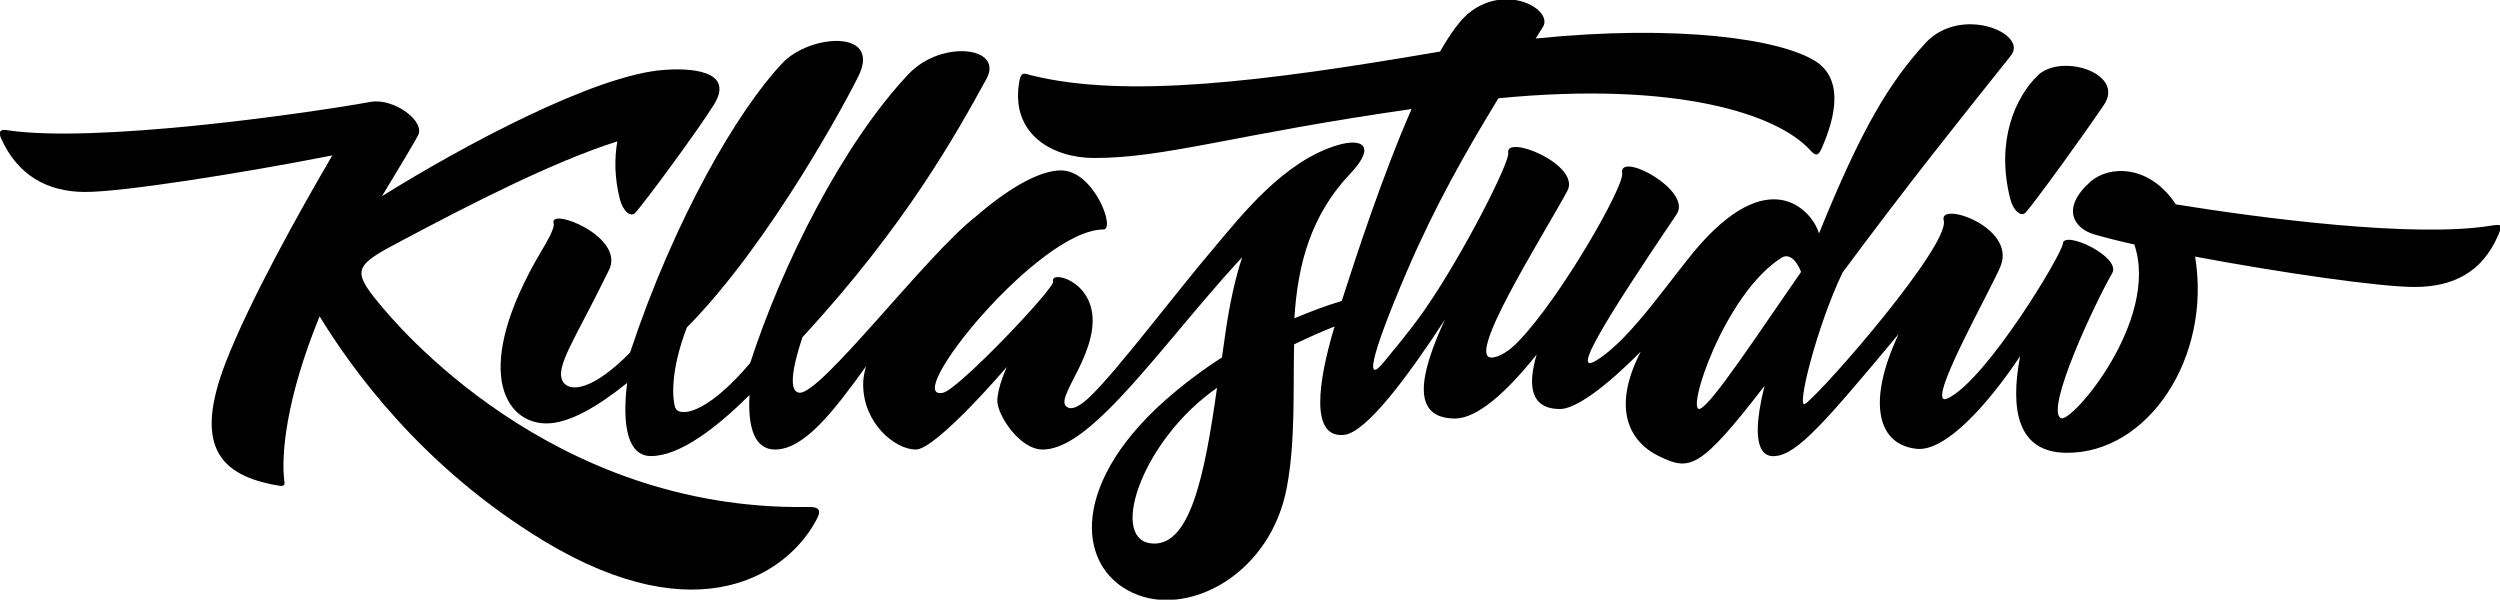 <?xml version="1.0" encoding="utf-8"?>
<!-- Generator: Adobe Illustrator 21.0.0, SVG Export Plug-In . SVG Version: 6.00 Build 0)  -->
<svg version="1.1" xmlns="http://www.w3.org/2000/svg" xmlns:xlink="http://www.w3.org/1999/xlink" x="0px" y="0px"
	 viewBox="0 0 765.8 183.7" style="enable-background:new 0 0 765.8 183.7;" xml:space="preserve">
<style type="text/css">
	.st0{display:none;}
	.st1{display:inline;}
	.st2{display:inline;fill:#FF0000;}
</style>
<g id="Capa_2" class="st0">
	<path class="st1" d="M113.7,31.3c-22.1,4-90,13.4-114.4,8.1c4.5,13.7,14.5,19.3,26.6,19.4c16,0.1,82.6-11.4,102.2-17.2
		C130.3,41,117.3,30.6,113.7,31.3z"/>
	<path class="st1" d="M651.9,60.3c22.1,4,90,13.4,114.4,8.1c-4.5,13.7-14.5,19.3-26.6,19.4c-16,0.1-78.6-10.3-98.2-16
		C639.3,71.1,648.2,59.6,651.9,60.3z"/>
	<path class="st1" d="M198.2,23.2c-5.7,7.9-12.9,20.2-8.4,37.8c1,3.8,3.4,5.5,4.7,4.1c3.1-3.5,18.3-24,24-33
		C225.9,20.3,200.7,19.7,198.2,23.2z"/>
	<path class="st1" d="M621.2,22.2c-7,6.8-12.9,20.2-8.4,37.8c1,3.8,3.4,5.5,4.7,4.1c3.1-3.5,18-24.1,24-33
		C648,21.5,628.3,15.3,621.2,22.2z"/>
	<path class="st1" d="M110.4,33.6c-7.3,11.5-31.4,51.9-41.3,77.5s-2.1,35.3,18.2,37.9c-0.6-7-0.6-25.8,12.1-55.4
		c11.5-26.8,29.2-50.3,28.7-52C127.5,39.9,112.2,30.9,110.4,33.6z"/>
	<path class="st1" d="M194.4,41.6c-20.5,5.5-48.3,19.8-71.6,32.1c-14.2,7.5-15.2,8.9-6.9,19c5.1,6.2,55.7,65.1,125.5,64.5
		c-4.9,18.4-29.7,37.9-74.8,8.4C117.1,133.2,93.9,92,92.1,85.4c-1.8-6.6,8.7-14.5,16.5-19.8c20.6-14,73.8-44.3,94.9-44.3
		C209.1,21,205.1,38.8,194.4,41.6z"/>
	<path class="st1" d="M422.5,89.4c0,0-35.1,5.7-65.9,33.3c-29.9,26.7-26.6,52.6-8,59.5c16.4,6.1,40.6-6.8,45.5-33.1
		c6-32.4-5.9-71.3,19.8-95.9c2.7-2.6,13.4-15.1-7-7.4c-9.5,3.6-25.6,14.3-31.5,55.9c-4.8,33.6-8.2,67.1-23,64.7
		c-12.6-2-1.6-33.3,22.3-48.7c23.4-15.1,44.3-21.5,44.3-21.5L422.5,89.4z"/>
	<path class="st1" d="M365.7,83.7c15.9-20.3,33.9-39.7,49.8-40.4c4-0.5,1.1,4.3-2,6.5c-3.1,2.2-15.8,10.2-32.3,28
		C363.4,96.9,349.9,103.9,365.7,83.7z"/>
	<path class="st1" d="M265,21c6.4-13.9-16-12.9-23.6-3.4l-20.6,53.2c0,0-11,16.5-15.1,20.7c-9.9,10.1-26.2,25.5-31.4,24.8
		c-5.2-0.6,4.4-16.8,14.8-38.3c2.6-5.3-15.9-15.6-20.5-8.9c-28.2,41.7-14.7,60.5-1.1,60.4c16.4,0,42.7-28.7,54.5-41
		c13.3-13.8,21.9-28.4,31.4-44.5S262.3,26.8,265,21z"/>
	<path class="st1" d="M278.3,19.6c-17.3,19.6-30.9,43.6-36.2,56c-12.7,29.7-18.3,61.9-4.7,61.9c16.4,0,32.7-39,52.4-55
		c3.6-2.9,9-16.1,9-16.1c-15.2,11.9-47.4,54.6-53.9,53.8c-8.8-1,14.2-51.8,27.1-69.7c12.6-17.2,22.5-32.6,22.5-32.6L278.3,19.6z"/>
	<path class="st1" d="M278.3,19.6l-30.7,67.2l-4.1,8.6c0,0-0.5-5.1-0.8-4.3c-7.7,8.4-28.1,34.8-35,33.9c-8.8-1,13.3-56.5,26.3-74.4
		c12.6-17.2,22.5-32.6,22.5-32.6l-15.2-0.5c-17.3,19.6-31.9,45.6-37.2,58c-12.7,29.7-18.3,63.9-4.7,63.9c16.4,0,40.6-29.5,51.5-42
		C271.3,74.2,294,37.4,303,21C308.3,11.2,288.4,7.4,278.3,19.6z"/>
	<path class="st1" d="M450.7,3.6c11.5-8.4,25.2-0.3,21.9,4.9c-15.5,24.2-29.6,46.5-41.6,74.4s-12.8,35.4-6.7,27.5
		c6.2-7.9,41-58.7,41-58.7l-2.8,12.7c0,0-37.3,67.1-50.9,68.6c-11.4,1.3-7.7-19-1.7-37.1S435.7,14.5,450.7,3.6z"/>
	<path class="st1" d="M465.3,49.7c1.2,12.2-50.2,78.4-19.7,78.4c11.7-0.1,29.6-23.5,46.7-50.9c10.7-16.4,5.3-18.5,5.3-18.5
		s-30.7,47.7-40.3,51c-8.7,3,14.2-38.6,23.5-52.6C483.2,52.7,464.4,41.4,465.3,49.7z"/>
	<path class="st1" d="M500.1,54c0.4,2.3-50.7,70.7-22.5,71.3c9.5,0,36.7-33.2,51.7-45.4c13-9.1,1.2-7.9-5.6-2.5
		c-9.1,7.2-16.6,15.9-34.4,31.2c-6.9,5.9,2.9-15.2,25.6-46.7C517.3,57.7,499.1,48.9,500.1,54z"/>
	<path class="st1" d="M543.3,84.8c2.4-1.5,4.9,1.1,6.3,5.6c2.1,6.9,6.1,2.4,6.1-5.7s-3.7-19.2-13.6-17.5c-9.9,1.8-23.4,10.5-38,36.1
		c-11.6,20.4-4,32.6,3.8,36.3c10.4,5,12.9,4.6,39.3-30.5c23.8-31.6,49-67.2,68.9-92.2c5.4-6.8-15.5-15.6-26.3-3.7
		c-12.9,14.2-25.8,38.7-42.3,83c-16.8,44.9-5.5,43.1-3.8,43.3s16.1-15.3,9.5-15.9c-7.9-0.8,13-53.3,28.3-80.5
		c10.8-19.2-51.2,78.2-60.5,82C516.1,127.1,525.6,95.9,543.3,84.8z"/>
	<path class="st1" d="M547.3,124.3c0,0-2.3,9,9.7-5s29.8-44,37.1-51.8c4.3-4.6,24.1,5.3,20.4,10.9c-3.7,5.7-25.5,48.2-17.9,43.5
		c7.7-4.7,26-33.4,31.3-41.1c4.3-5,7.6-2.5,4.9,2.8c-2.7,5.3-30.8,55-45.9,53.7c-12-1-15.7-13.9-5.7-35.2
		c-22.6,27.1-33.4,39-37.8,37.4C539.1,138,545.4,121.8,547.3,124.3z"/>
	<path class="st1" d="M631.9,74.6c1.1-1.5,18.1,4.2,15.1,9.1c-3,5-20.8,41.9-15.7,44.4c3.3,1.6,30.6-30.2,22.5-53.5
		c-1.8-3.3-11.2-2.6-11.2-2.6s-12.8-1.3-0.8-14.4c4.6-5,23.2-8.8,29.4,16.4c8,32.6-13.2,63.3-38.5,64.6
		C607.3,140,618.9,92.1,631.9,74.6z"/>
	<path class="st1" d="M556.4,48.5c0,0,12.5-21.4-0.3-29.6c-13-8.3-55.9-13.2-113.2-3.2c-57.5,10-107.3,13.7-130,6.7
		c-5.4,17.8,8.7,26,22,26c24.1,0.1,47.7-8.9,114.4-17.3C514.4,23,548.7,37.3,556.4,48.5z"/>
	<g class="st1">
		<path d="M338.1,70.3c-20,0-62.4,52.9-49.1,50c4.7-1,34.3-32.1,33.7-34.1c-1.1-3.4,12.1-0.5,12.1,12S322,124,327.5,124
			c5.3,0,26.5-26.6,44.5-48.2c2.9-3.5,13.8-3,9.2,1.9c-23.8,25.4-46.3,59.8-61.9,59.8c-7,0-13.9-10.6-13.9-14.9
			c0-4.1,2.9-10.4,2.9-10.4s-21.5,25.3-27.9,25.3c-6.2,0-16.1-7.9-16.1-20c0-19.8,41.6-65.3,60.7-65.3
			C335.2,52.2,341.9,70.3,338.1,70.3z"/>
	</g>
</g>
<g id="Capa_2_copia">
	<g>
		<path d="M666.5,62.6c-8.1-12.3-20.5-12-26.2-6.9c-9.1,8.1-5,14.3,1.2,16.1c3.1,0.9,7.4,2,12.3,3.1c7.8,23.2-19.2,54.8-22.5,53.2
			c-5-2.5,10.6-35.6,15.7-44.4c2.9-5-14.8-13.3-15.1-9.1c-0.3,3.4-23.4,41.7-35.2,47.4c-8.1,3.9,13.8-34.3,16.2-40.7
			c4.5-11.8-19.1-19.8-17.5-13.8c2,7.4-35.9,51.2-42.4,56.2c-3,2.3,3.5-23.7,11.4-40.2C584.8,56,599.1,38.2,616,17
			c5.4-6.8-15.5-15.6-26.3-3.7c-10.9,12-19.3,25.6-32.5,58.2c-1.7-6.1-13.9-21.5-35.9,2.8c-8.9,9.9-21.2,29.3-32.3,36.1
			c-7.8,4.8,2.2-11.6,24.6-44.8c4.9-7.3-17.9-19.5-16.7-12.5c0.7,3.9-18.7,37.9-31.7,51.4c-3,3.2-6,4.8-7.9,5
			c-9.1,1.3,14.8-36.3,22.8-51c4.3-8-19.2-17.6-18.1-11.6c0.5,2.6-13.3,30.3-25.8,48.3c-5.3,7.5-10.1,12.9-11.8,15.1
			c-6.2,7.9-5.3,0.5,6.7-27.5c8.4-19.5,17.8-36.2,27.9-52.7c54.5-5.3,85.4,4.8,95.5,15.9c1.4,1.5,2.3,2.2,3.5-0.5
			c2.7-6.2,8.1-20.3-1.8-26.7c-10.8-6.9-42.4-11.4-85.8-7c0.7-1.2,1.5-2.3,2.2-3.5c3.3-5.1-10.4-13.3-21.9-4.9
			c-3.1,2.2-6.3,6.7-9.6,12.4c-54.8,9.4-96.2,14.4-125.1,7.3c-1.7-0.4-3.1-1.5-3.7,1.5c-3.1,16.3,9.9,23.7,22.6,23.8
			c21.9,0.1,43.5-7.3,97.5-15c-9,20.5-17.2,45.8-21.4,58.8c-4.1,1.2-9,3-14.5,5.3c1-16.6,5.1-31.7,17.2-44.4c8-8.5,3.5-10.9-4.1-8.6
			c-16.3,4.9-29.1,21.2-37.7,31.4c-12,14.1-29.4,37.3-37.9,45.5c-2.8,2.7-5.2,4.1-6.7,3.5c-2.3-0.9-1.1-3.6,1-7.8
			c2.6-5,6.4-12.1,6.4-18.9c0-12.5-13.2-15.4-12.1-12c0.6,2-29,33.1-33.7,34.1c-13.3,2.9,29.1-50,49.1-50c3.8,0-2.9-18.1-13-18.1
			c-6.9,0-16.6,5.9-26.3,14.3c-15.2,11.9-47.4,54.6-53.9,53.8c-3.2-0.4-2.2-7.4,1-17c31.8-34.4,47.4-62.8,56.4-79.2
			c5.3-9.8-13.8-12-23.8-1.5c-20.2,21.3-38.9,58.6-48.6,88.6c-14.1,16.6-22.1,16.4-23,13.6c-0.8-2.6-1.6-10.9,3.6-24.5
			c25.8-26,50.1-71.7,52.8-77.5c6.4-13.9-15.3-12.3-23.6-3.4C226,33.8,206.6,67,193,108c-11.4,11.6-18.4,12.2-20.5,9
			c-2.8-4.4,3.7-13,14.1-34.4c4.9-10.2-18.8-19.4-17-14.1c0.4,1.3-2.2,5.8-3.7,8.3c-21.7,36.5-11.3,52.9,1.5,52.9
			c7,0,15.9-5.3,24.7-12.4c-1.6,13.1,0.2,22.4,7.3,22.4c8.9,0,20.1-8.7,30.2-18.7c-0.6,10,1.6,16.7,7.8,16.7
			c9.1,0,18.2-12.1,27.9-25.5c-0.6,2-0.9,3.8-0.9,5.5c0,12.1,9.9,20,16.1,20c6.3,0,27.9-25.3,27.9-25.3s-2.9,6.3-2.9,10.4
			c0,4.3,6.8,14.9,13.9,14.9c5.8,0,12.5-4.7,19.9-12c12.3-12.1,26.5-31.1,41.2-46.9c-2.1,6.4-3.8,14-5.1,23
			c-0.4,2.6-0.7,5.1-1.1,7.7c-5.8,3.7-11.8,8.2-17.6,13.3c-29.9,26.7-26.6,52.6-8,59.5c16.4,6.1,40.6-6.8,45.5-33.1
			c2.6-13.9,1.9-29,2.2-43.7c4.7-2.3,8.9-4.1,12.4-5.5c-5.1,17-7.6,34.4,3,33.2c6.8-0.8,19.7-18.2,30.8-35.3
			c-7.5,16.3-10.8,30.3,3.2,30.3c6.7-0.1,15.5-7.8,24.9-19.6c-2.8,9.6-1.9,16.6,7.1,16.7c5,0,14.4-7.1,24.8-17.6
			c-9.8,19-2,28.4,5.5,32c9.4,4.5,12.3,4.6,32.4-21.5c-5.6,22.5,1.8,21.6,3.3,21.5c6.8-0.6,15.2-10.3,37.8-37.4
			c-10,21.3-6.3,34.1,5.7,35.2c8.7,0.7,21.5-13.4,31.5-28.4c-3.2,16.8-0.6,29.5,14.2,29.6c25,0.2,44.5-29.2,39.4-60.1
			c25.5,4.8,57,9.4,67.6,9.3c11.1-0.1,20.3-4.2,25.3-16c1.1-2.7,1.5-3.4-2.1-2.8C739.6,73,692.5,66.8,666.5,62.6z M352.2,166.4
			c-12.3-2-2.1-31.8,20.6-47.6C369,145.7,364.5,168.3,352.2,166.4z M520.8,125.2c-4.7,1.9,7.3-35.2,25-46.3c2.2-1.3,4.5,0.7,5.9,4.4
			C539.1,101.4,524.5,123.7,520.8,125.2z"/>
		<path d="M615.8,61c1,3.8,3.4,5.5,4.7,4.1c3.1-3.5,18-24.1,24-33c6.5-9.7-13.1-15.9-20.3-9C617.2,30,611.3,43.4,615.8,61z"/>
		<path d="M116,92.8c-8.3-10.1-7.4-11.5,6.9-19c21.3-11.3,46.4-24.2,66.2-30.5c-0.9,5.2-0.9,11.1,0.8,17.8c1,3.8,3.4,5.5,4.7,4.1
			c3.1-3.5,18.3-24,24-33c7-11.1-8.4-11.3-15-10.8C182.3,22.8,141.2,45,117,60.1c6.4-10.5,9.2-15.3,11-18.5
			c2.5-4.4-7.3-11.6-14.4-10.4C92.4,35,28.9,43.9,2.3,39.9c-1.1-0.2-3.2-0.4-2,2.4c5.1,11.5,14.3,16.4,25.5,16.5
			c11.4,0.1,48.6-5.8,76-11.2C91.6,65,76.5,92.1,69.1,111.1c-9.6,25-2.5,34.6,16.5,37.7c1.4,0.2,1.7-0.3,1.5-1.4
			c-1-7.6,0.3-24.8,10.8-50.5c9.8,16,31.2,46.1,68.7,68.8c47.5,28.7,74.8,10,83.5-6.5c1.4-2.6,1.3-4-2.7-3.9
			C168.5,156.5,121,98.9,116,92.8z"/>
	</g>
</g>
<g id="Capa_3" class="st0">
	<circle class="st2" cx="304.6" cy="111.5" r="3.3"/>
	<circle class="st2" cx="262.6" cy="109.5" r="3.3"/>
	<circle class="st2" cx="226.6" cy="119.5" r="3.3"/>
	<circle class="st2" cx="189.4" cy="115.2" r="3.3"/>
	<circle class="st2" cx="337.6" cy="122.5" r="3.3"/>
	<circle class="st2" cx="405.6" cy="97.5" r="3.3"/>
	<circle class="st2" cx="439" cy="96.8" r="3.3"/>
	<circle class="st2" cx="467.8" cy="106.6" r="3.3"/>
	<circle class="st2" cx="500.1" cy="105.2" r="3.3"/>
	<circle class="st2" cx="578.4" cy="100.4" r="3.3"/>
	<circle class="st2" cx="615.7" cy="107.3" r="3.3"/>
</g>
</svg>
